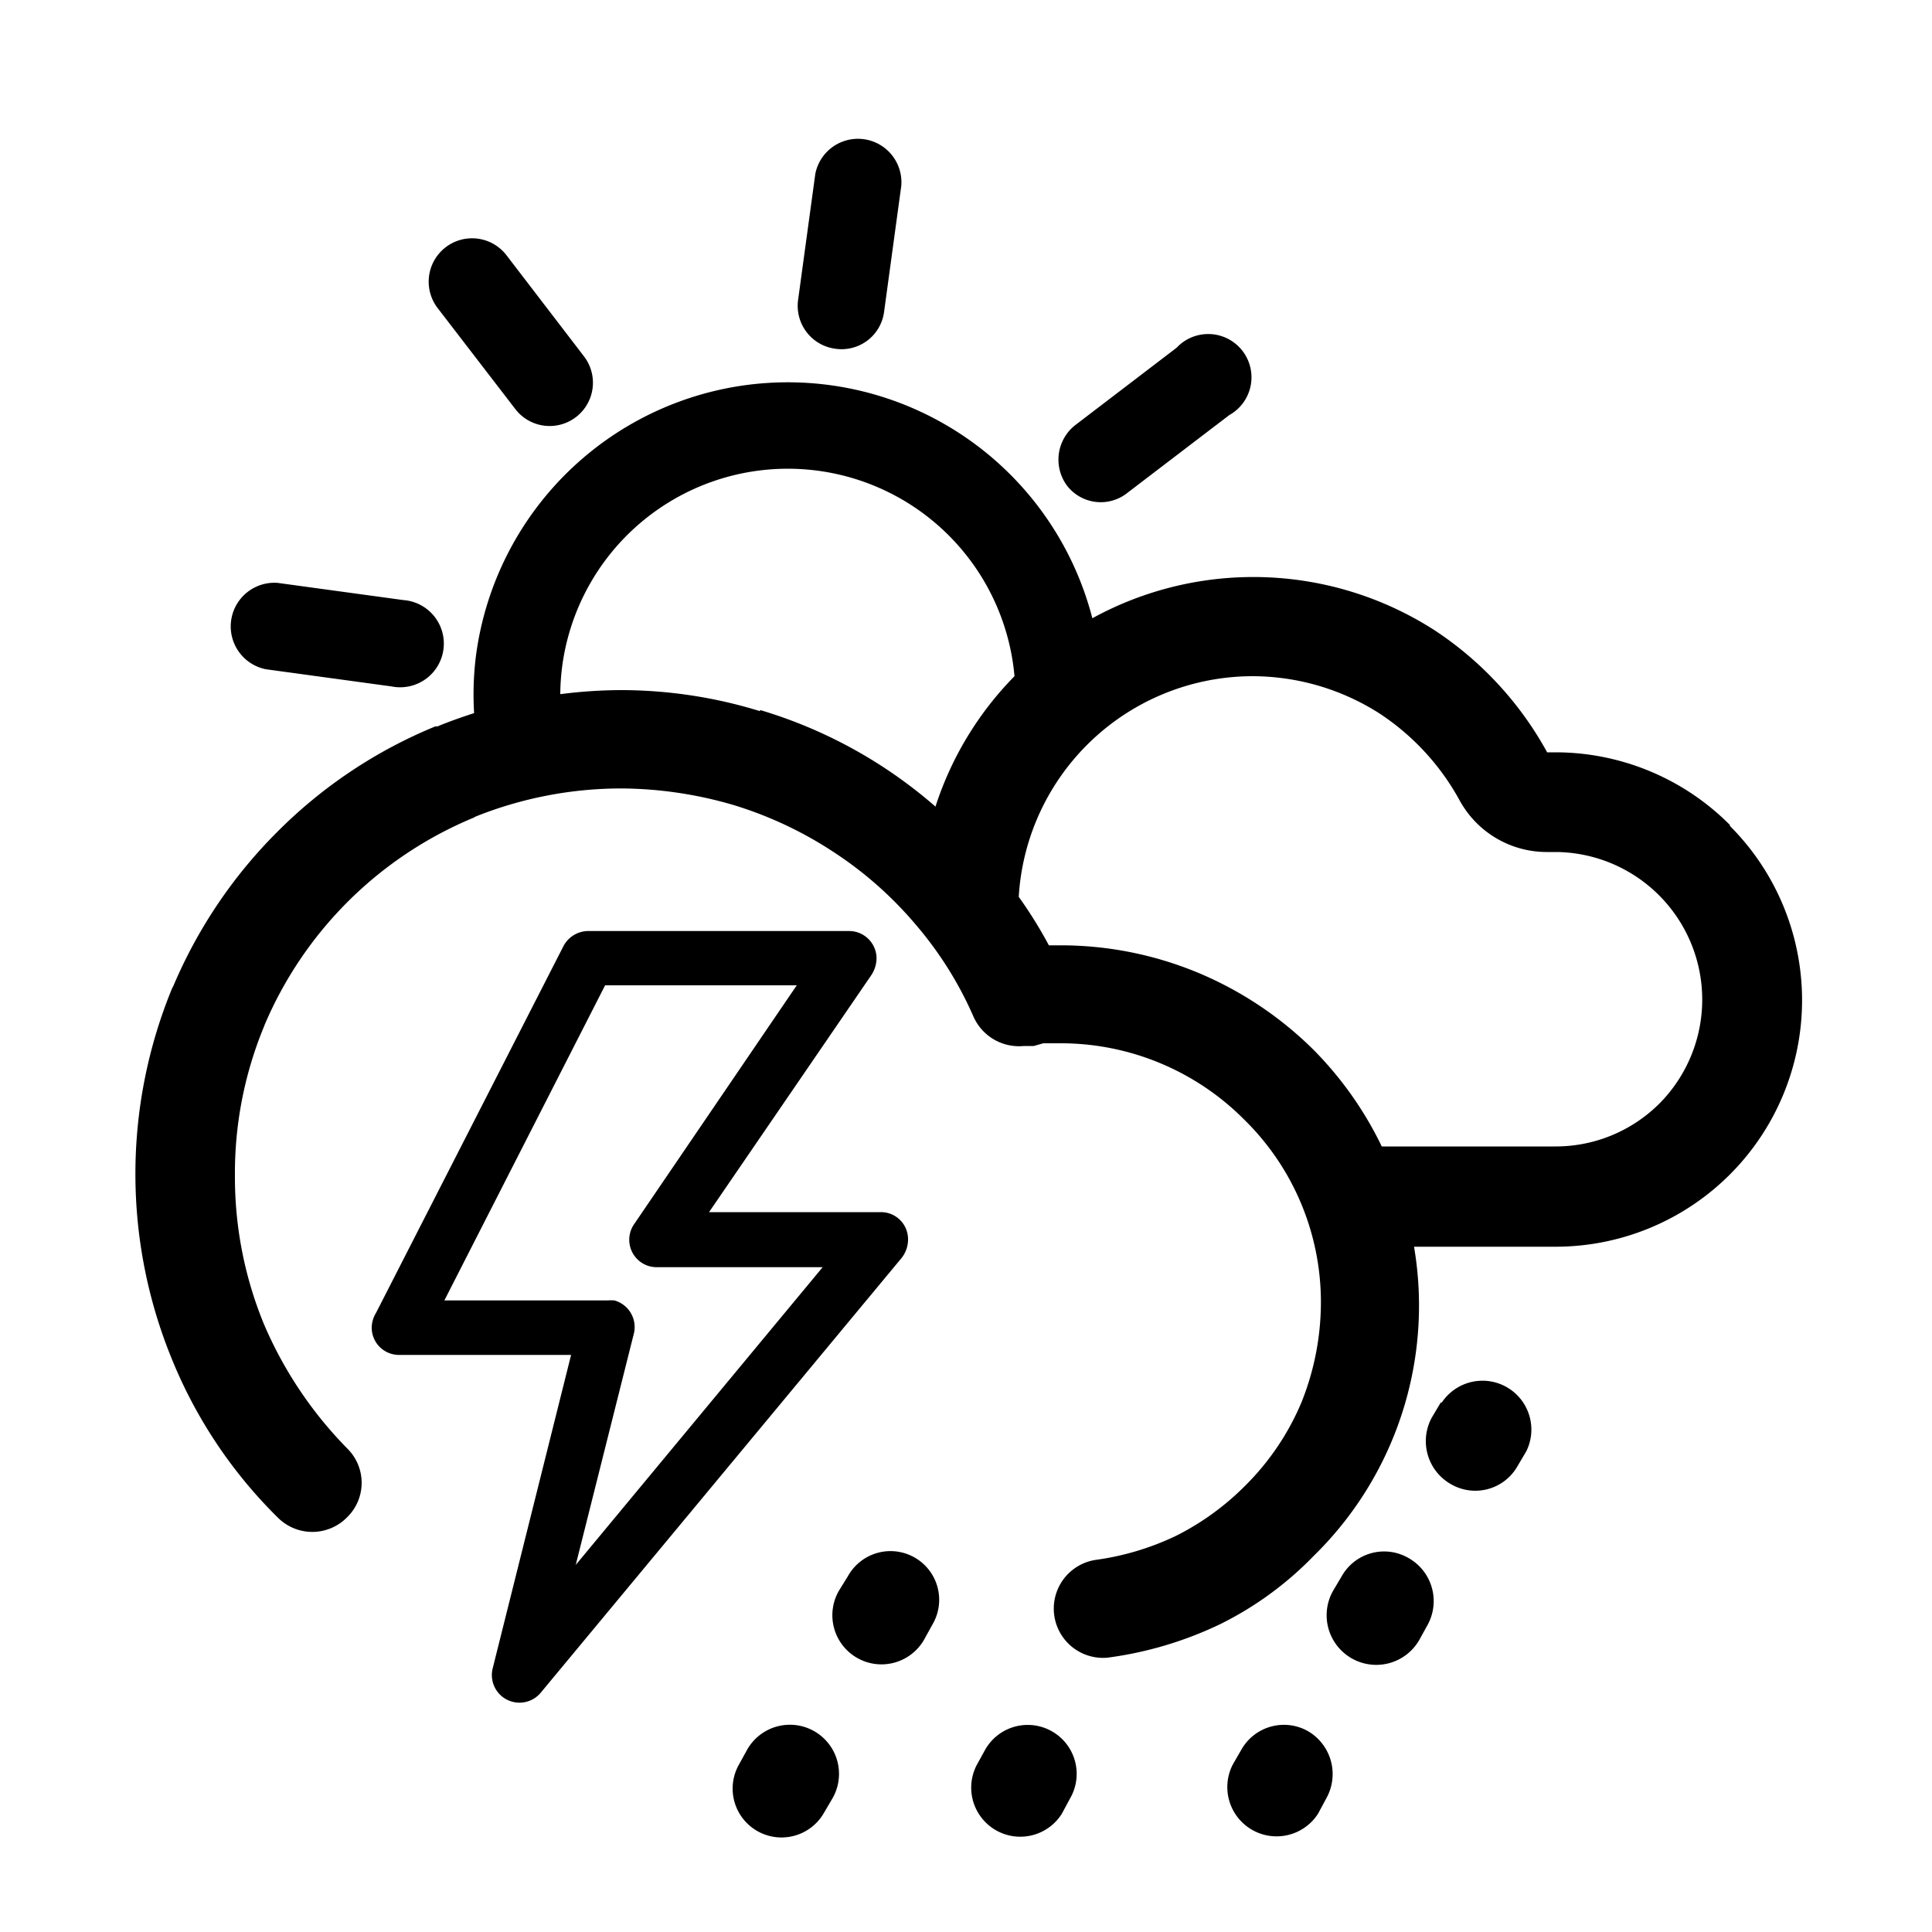 <svg xmlns="http://www.w3.org/2000/svg" viewBox="0 0 100 100"><title>15</title><g id="note"><path d="M26.67,21.17a2.24,2.24,0,1,0,3.56-2.72l-4-5.22a2.24,2.24,0,1,0-3.59,2.7Z"/><path d="M13.76,34.64l6.51.89a2.26,2.26,0,1,0,.61-4.47l-6.51-.89a2.26,2.26,0,0,0-.61,4.47Z"/><path d="M43.23,18.05a2.22,2.22,0,0,0,2.53-1.91l.89-6.52A2.25,2.25,0,0,0,42.2,9l-.89,6.52A2.24,2.24,0,0,0,43.23,18.05Z"/><path d="M58.38,25.49l5.24-4A2.24,2.24,0,1,0,60.9,18l-5.24,4a2.27,2.27,0,0,0-.43,3.14A2.21,2.21,0,0,0,58.38,25.49Z"/><path d="M89.54,42.7a12.74,12.74,0,0,0-9-3.76h-.46a17.8,17.8,0,0,0-5.83-6.32A17.34,17.34,0,0,0,56.54,32a16.28,16.28,0,0,0-31.9,1.91,16,16,0,0,0-.1,3c-.64.21-1.28.43-1.9.69l-.11,0a24.85,24.85,0,0,0-8.16,5.44,25.12,25.12,0,0,0-5.4,8l-.06.11a25.26,25.26,0,0,0,0,19.23v0a24.43,24.43,0,0,0,5.46,8.16,2.52,2.52,0,0,0,3.59,0A2.49,2.49,0,0,0,18,75a20.84,20.84,0,0,1-4.35-6.49,20,20,0,0,1-1.49-7.67,19.84,19.84,0,0,1,1.49-7.67l.05-.13a20.12,20.12,0,0,1,10.8-10.71l.13-.07a20.31,20.31,0,0,1,7.54-1.45,21,21,0,0,1,5.77.85,20,20,0,0,1,5.22,2.45,19.52,19.52,0,0,1,4.24,3.75,19,19,0,0,1,3,4.79A2.58,2.58,0,0,0,53,54.14l.51,0L54,54h.49l.4,0v0a13.39,13.39,0,0,1,9.48,3.92,13.23,13.23,0,0,1,4,9.5,13.92,13.92,0,0,1-1,5.15,13.35,13.35,0,0,1-2.94,4.35,13.69,13.69,0,0,1-3.55,2.57h0a14,14,0,0,1-4.17,1.25,2.55,2.55,0,0,0,.62,5.06,19.27,19.27,0,0,0,5.84-1.74v0A17.61,17.61,0,0,0,68,80.53a18.12,18.12,0,0,0,5.19-16h7.35a12.76,12.76,0,0,0,9-21.78Zm-50.2-5.89a24.44,24.44,0,0,0-7.2-1.09,24.9,24.9,0,0,0-3.14.21,11.69,11.69,0,0,1,.1-1.45A11.78,11.78,0,0,1,52.51,35a17.13,17.13,0,0,0-4.09,6.75,24.38,24.38,0,0,0-9.08-5ZM85.91,57.1a7.6,7.6,0,0,1-5.39,2.24h-9a18.53,18.53,0,0,0-3.53-5,18.73,18.73,0,0,0-6-4,18.51,18.51,0,0,0-7.07-1.41h-.05l-.44,0h-.14a22.76,22.76,0,0,0-1.56-2.51A12.14,12.14,0,0,1,64.82,35a12.24,12.24,0,0,1,6.6,1.94,12.65,12.65,0,0,1,4.12,4.47,5.14,5.14,0,0,0,4.52,2.69h.52a7.64,7.64,0,0,1,5.33,13Z"/><path d="M45.58,62.74H36.7L45.08,50.5a1.61,1.61,0,0,0,.29-.91,1.42,1.42,0,0,0-1.43-1.4H30.43a1.46,1.46,0,0,0-1.26.77l-9.71,19a1.48,1.48,0,0,0-.22.74,1.41,1.41,0,0,0,1.41,1.43h8.91L25.51,86.32A1.43,1.43,0,0,0,28,87.6L46.66,65.12a1.54,1.54,0,0,0,.34-1A1.4,1.4,0,0,0,45.58,62.74ZM29.8,81l3-11.94a1.43,1.43,0,0,0-1-1.75,2,2,0,0,0-.34,0H23L31.32,51h9.92L32.81,63.38A1.42,1.42,0,0,0,34,65.59h8.58Z"/><path d="M69.45,81.58h0a2.52,2.52,0,0,1,3.45-.94,2.56,2.56,0,0,1,1,3.45l-.43.78A2.55,2.55,0,0,1,69,82.34l.45-.76Z"/><path d="M74.63,72.59h0A2.53,2.53,0,0,1,79,75.12l-.45.76a2.51,2.51,0,0,1-3.45.94,2.56,2.56,0,0,1-1-3.43l.47-.79Z"/><path d="M64.26,90.55h0a2.53,2.53,0,0,1,3.45-.94,2.57,2.57,0,0,1,.94,3.47l-.43.8a2.55,2.55,0,0,1-4.41-2.55l.45-.78Z"/><path d="M51,90.55h0a2.53,2.53,0,1,1,4.39,2.53l-.43.8a2.54,2.54,0,0,1-4.39-2.55l.43-.78Z"/><path d="M43.89,81.58h0a2.52,2.52,0,1,1,4.37,2.51l-.43.78a2.54,2.54,0,0,1-4.41-2.53l.47-.76Z"/><path d="M38.68,90.55h0a2.54,2.54,0,1,1,4.41,2.53l-.47.8a2.53,2.53,0,0,1-4.37-2.55l.43-.78Z"/></g></svg>